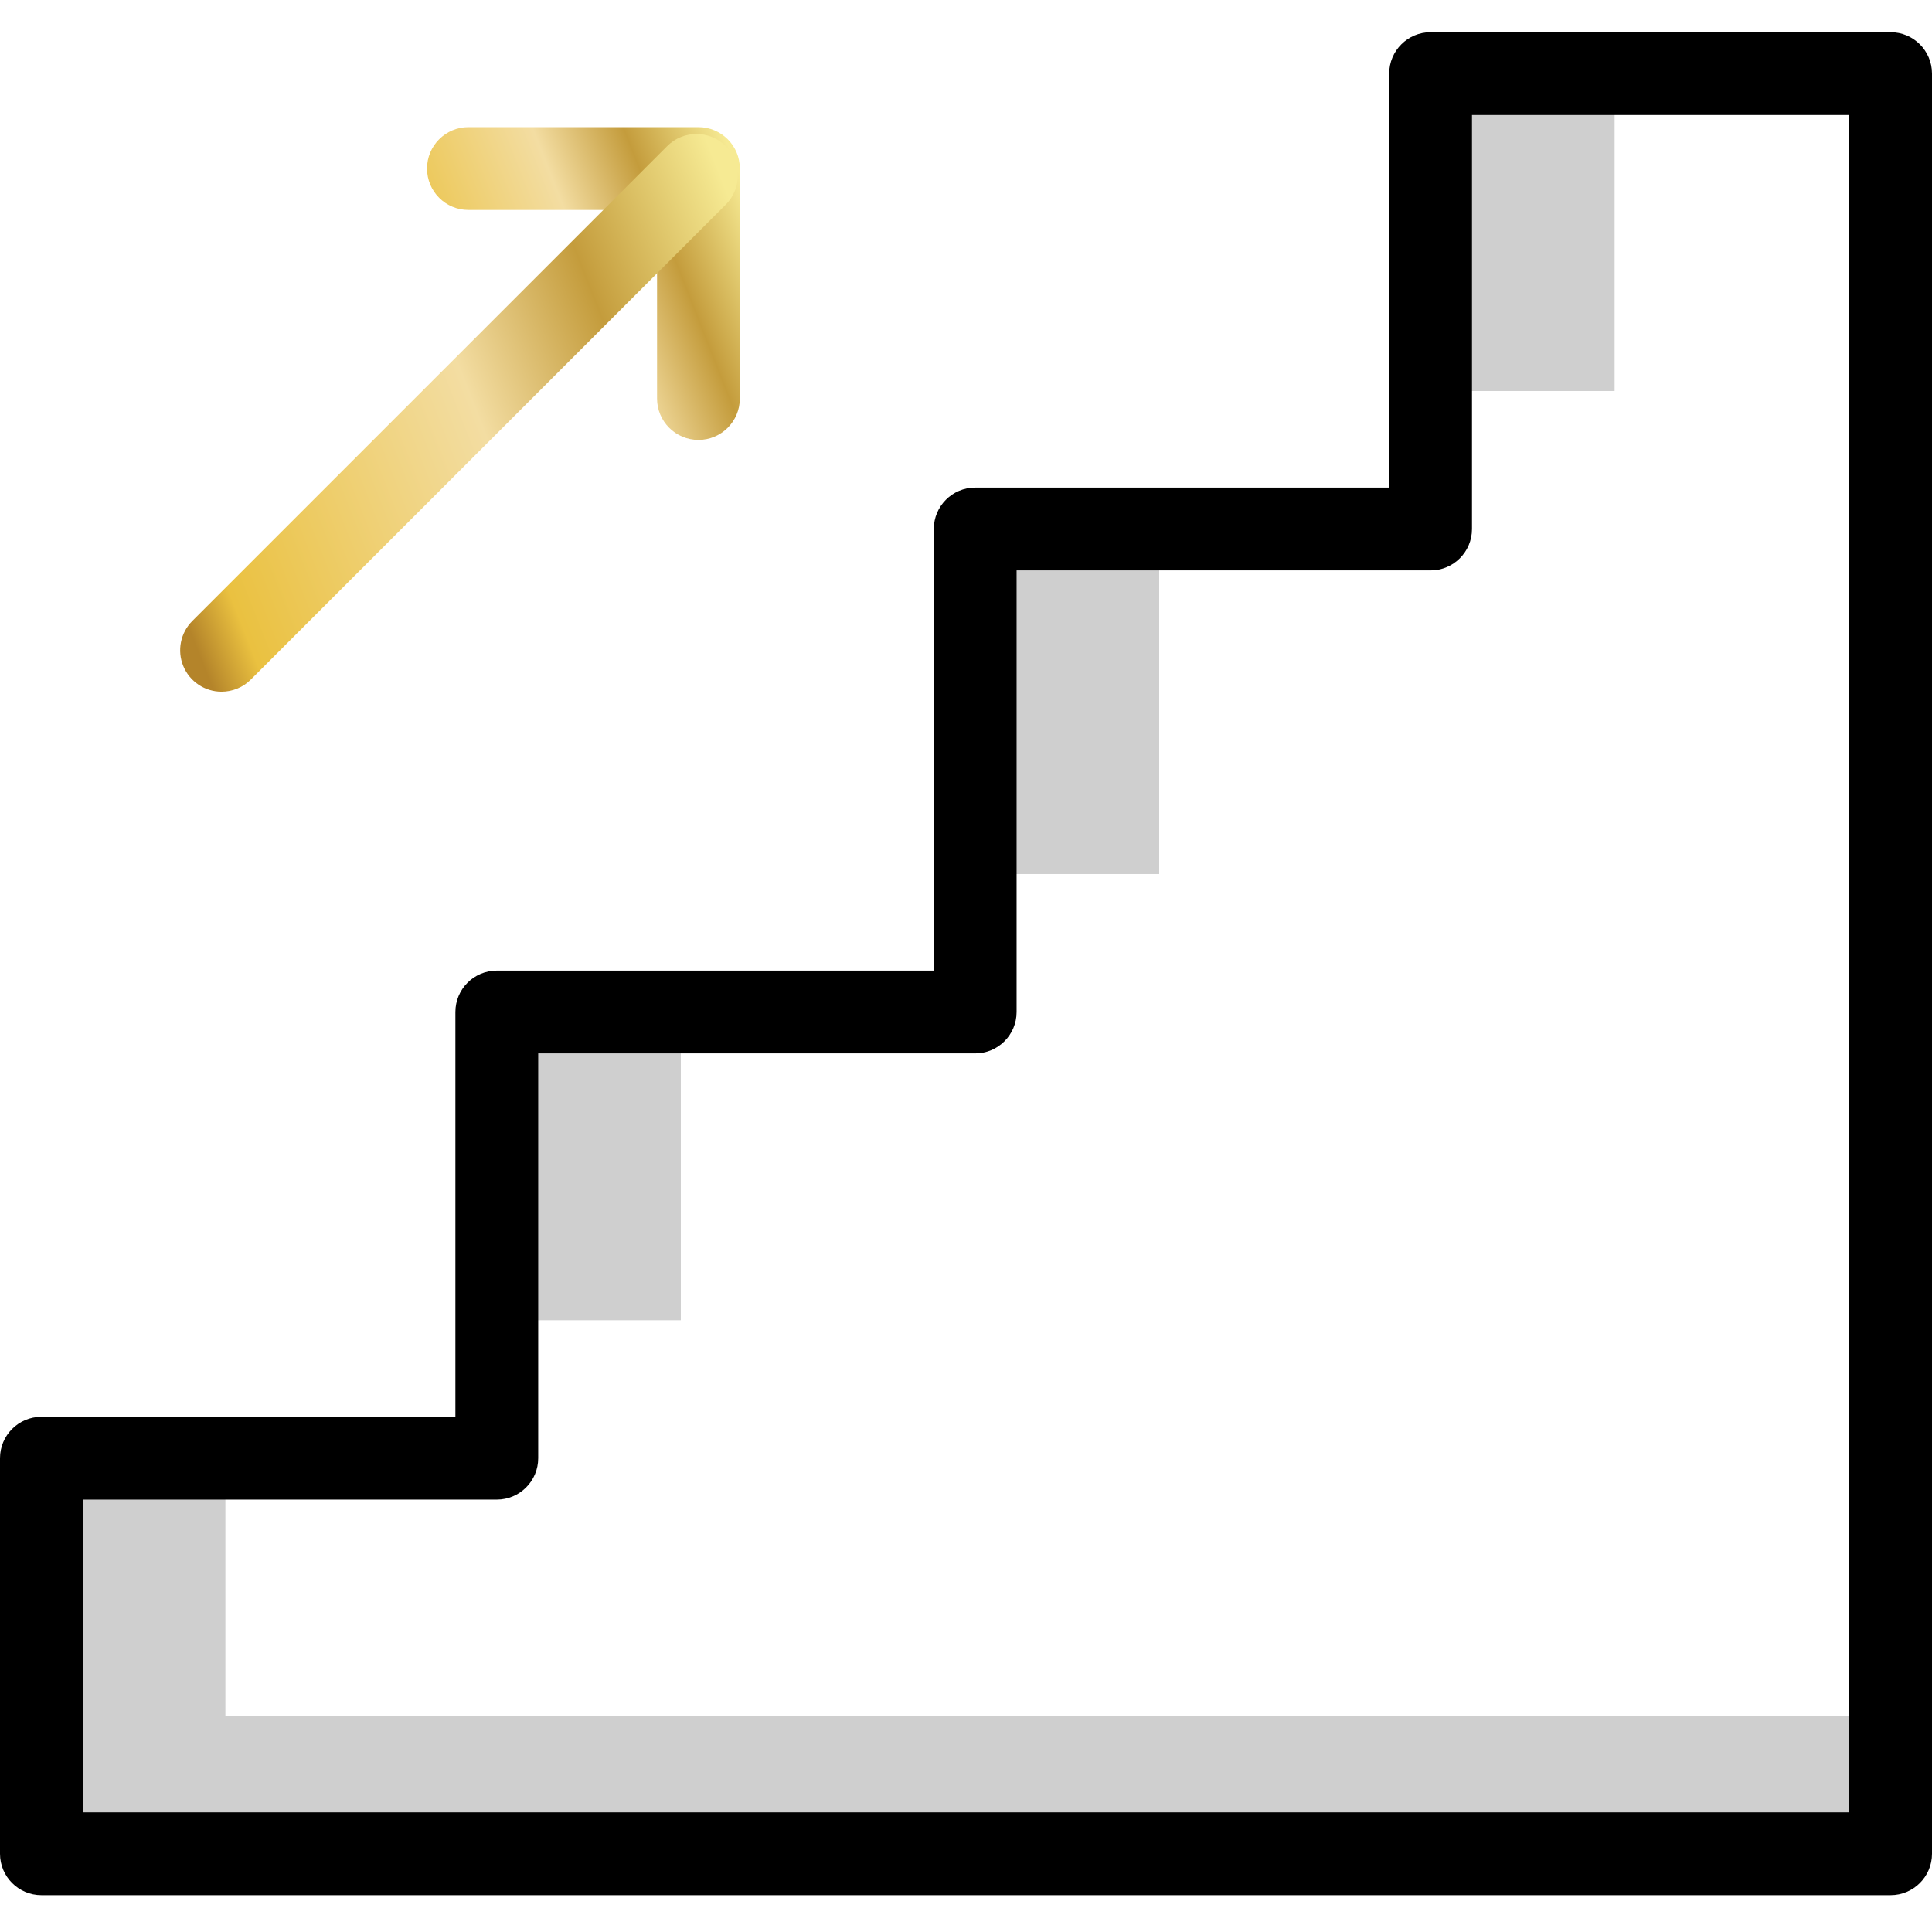 <svg xmlns="http://www.w3.org/2000/svg" width="80" height="80" viewBox="0 0 80 80" fill="none"><path d="M40.381 21.905H48V36.191H40.381V21.905Z" fill="#CFCFCF"></path><path d="M59.238 3.048H66.857V16.191H59.238V3.048Z" fill="#CFCFCF"></path><path d="M20.571 41.905H28.191V54.667H20.571V41.905Z" fill="#CFCFCF"></path><path d="M9.333 71.047V60.381H1.714V76.762H78.286V71.047H9.333Z" fill="#CFCFCF"></path><path d="M28.921 18.216C27.974 18.216 27.207 17.449 27.207 16.502V8.693H19.397C18.45 8.693 17.683 7.926 17.683 6.978C17.683 6.032 18.45 5.264 19.397 5.264H28.921C29.868 5.264 30.635 6.032 30.635 6.978V16.502C30.635 17.449 29.868 18.216 28.921 18.216Z" fill="url(#paint0_linear)"></path><path d="M9.174 28.641C8.481 28.641 7.856 28.223 7.591 27.583C7.325 26.942 7.472 26.205 7.962 25.714L27.627 6.05C28.296 5.38 29.382 5.38 30.051 6.05C30.72 6.719 30.72 7.804 30.051 8.474L10.387 28.138C10.066 28.461 9.629 28.641 9.174 28.641Z" fill="url(#paint1_linear)"></path><path d="M78.286 1.333H59.238C58.292 1.333 57.524 2.101 57.524 3.048V20.19H40.381C39.434 20.19 38.667 20.958 38.667 21.905V40.19H20.571C19.625 40.19 18.857 40.958 18.857 41.905V58.667H1.714C0.768 58.667 0 59.434 0 60.381V76.762C0 77.708 0.768 78.476 1.714 78.476H78.286C79.232 78.476 80 77.708 80 76.762V3.048C80 2.101 79.232 1.333 78.286 1.333ZM76.571 75.047H3.429V62.095H20.571C21.518 62.095 22.286 61.327 22.286 60.381V43.619H40.381C41.327 43.619 42.095 42.851 42.095 41.905V23.619H59.238C60.184 23.619 60.952 22.851 60.952 21.905V4.762H76.571V75.047Z" fill="black"></path><defs><linearGradient id="paint0_linear" x1="28.276" y1="1.229" x2="14.001" y2="6.82" gradientUnits="userSpaceOnUse"><stop stop-color="#F6EA93"></stop><stop offset="0.246" stop-color="#C49C3C"></stop><stop offset="0.475" stop-color="#F3DDA2"></stop><stop offset="0.923" stop-color="#EAC140"></stop><stop offset="1" stop-color="#B4842A"></stop></linearGradient><linearGradient id="paint1_linear" x1="26.346" y1="-1.647" x2="0.895" y2="8.321" gradientUnits="userSpaceOnUse"><stop stop-color="#F6EA93"></stop><stop offset="0.246" stop-color="#C49C3C"></stop><stop offset="0.475" stop-color="#F3DDA2"></stop><stop offset="0.923" stop-color="#EAC140"></stop><stop offset="1" stop-color="#B4842A"></stop></linearGradient></defs></svg>